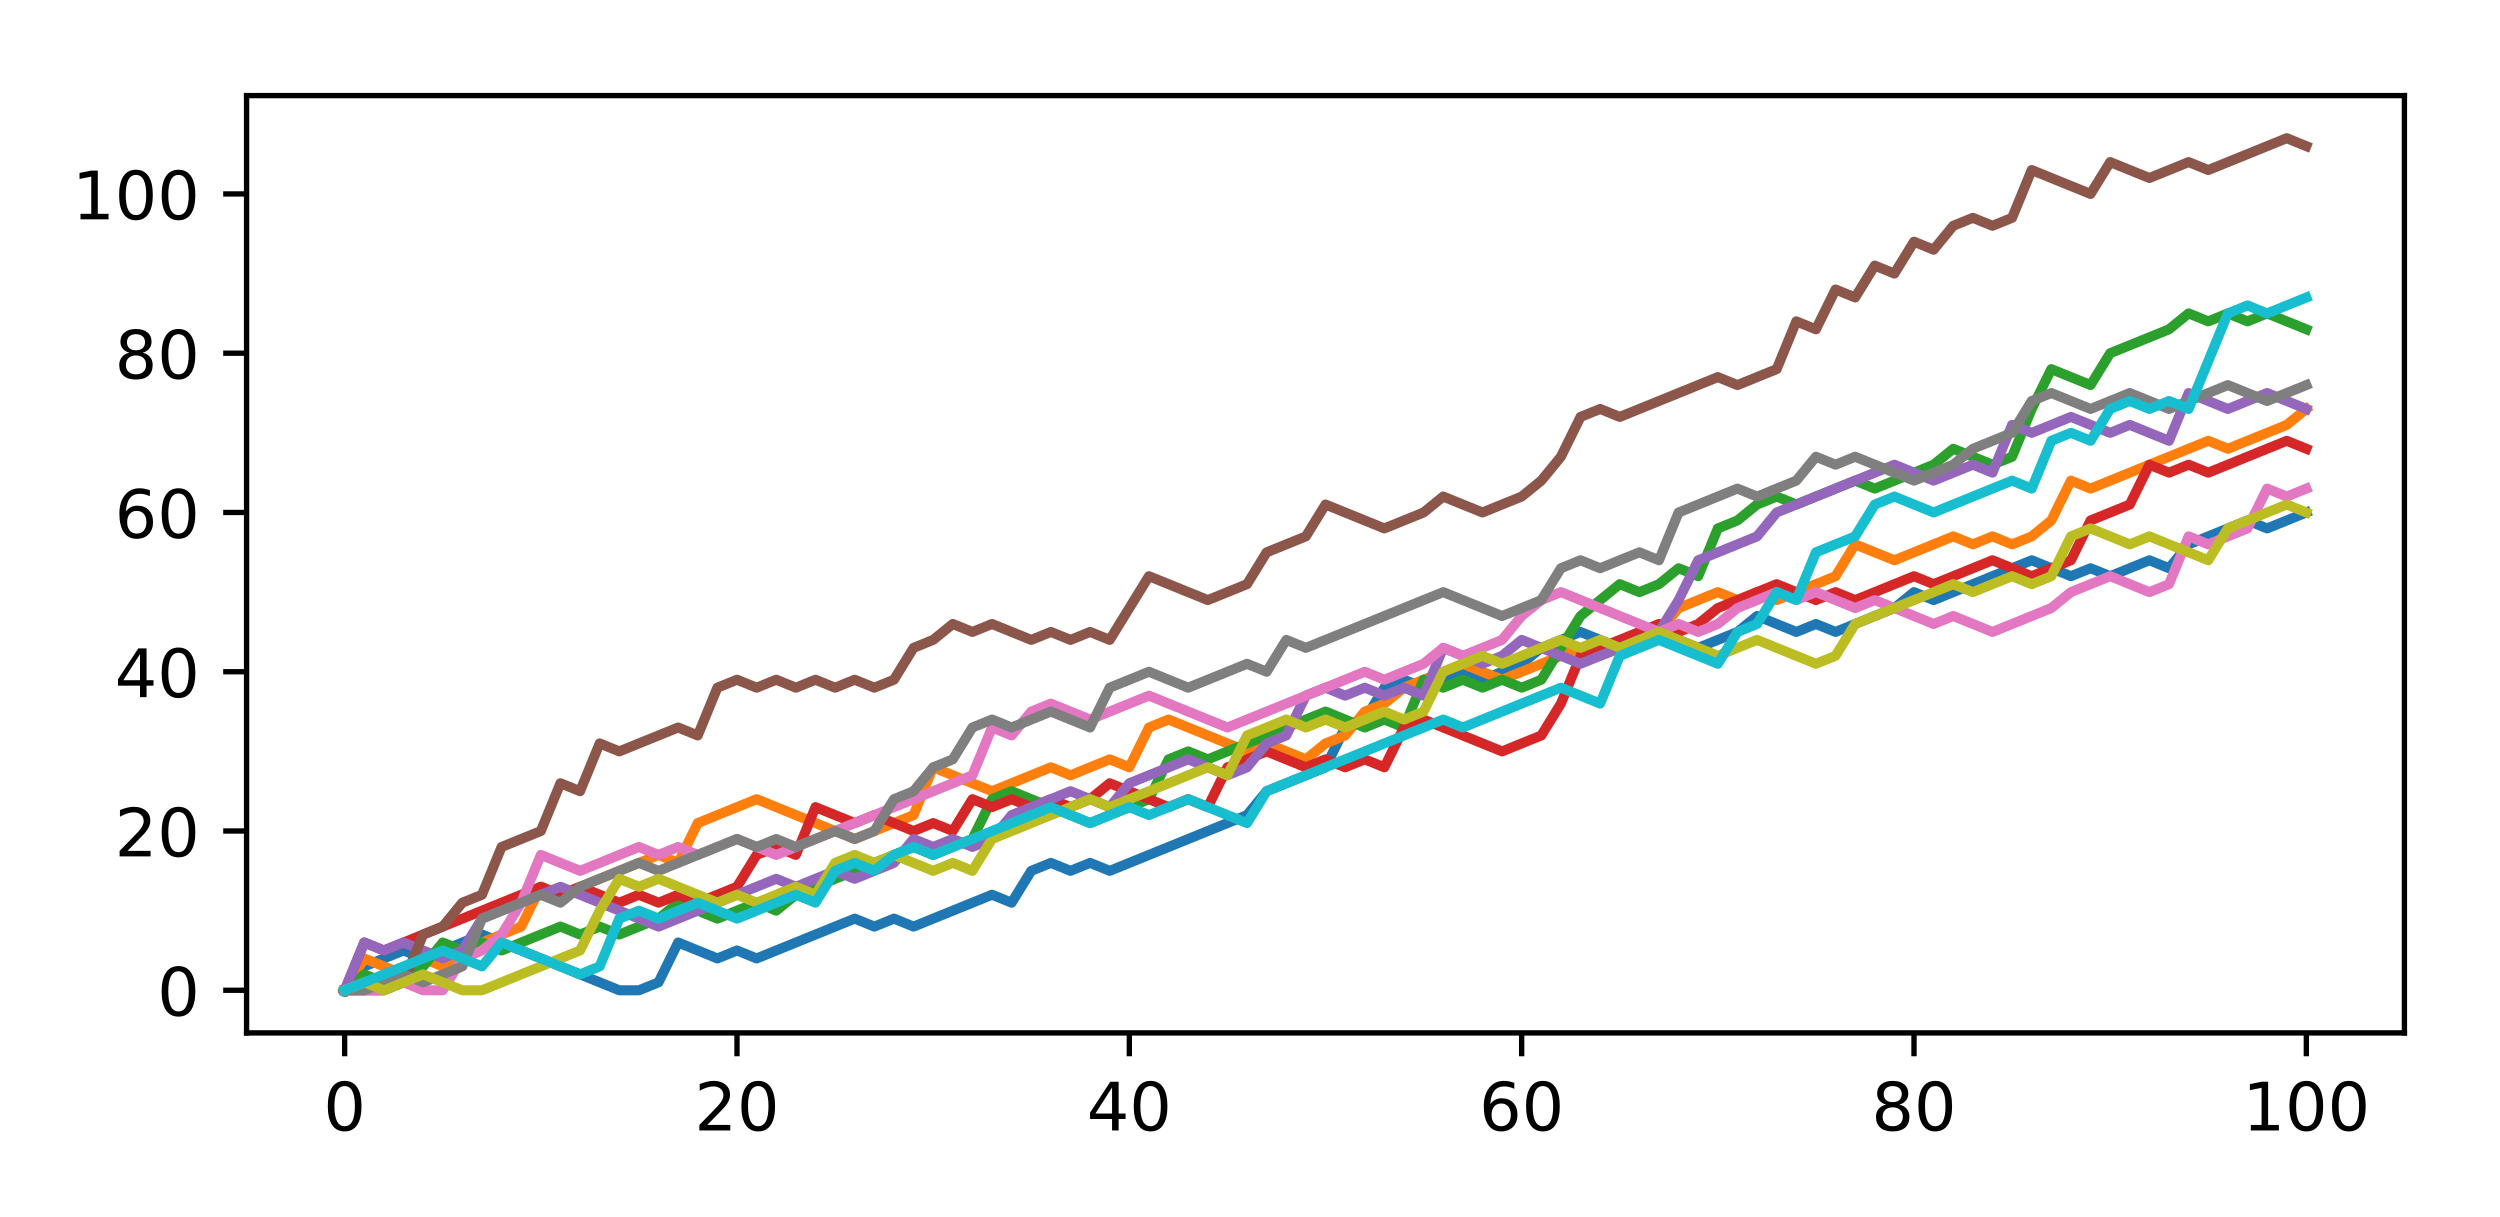 <?xml version="1.0" encoding="utf-8" standalone="no"?>
<!DOCTYPE svg PUBLIC "-//W3C//DTD SVG 1.1//EN"
  "http://www.w3.org/Graphics/SVG/1.1/DTD/svg11.dtd">
<!-- Created with matplotlib (http://matplotlib.org/) -->
<svg height="182pt" version="1.1" viewBox="0 0 374 182" width="374pt" xmlns="http://www.w3.org/2000/svg" xmlns:xlink="http://www.w3.org/1999/xlink">
 <defs>
  <style type="text/css">
*{stroke-linecap:butt;stroke-linejoin:round;}
  </style>
 </defs>
 <g id="figure_1">
  <g id="patch_1">
   <path d="M 0 182 
L 374 182 
L 374 0 
L 0 0 
z
" style="fill:#ffffff;"/>
  </g>
  <g id="axes_1">
   <g id="patch_2">
    <path d="M 36.888 154.522 
L 359.7 154.522 
L 359.7 14.3 
L 36.888 14.3 
z
" style="fill:#ffffff;"/>
   </g>
   <g id="matplotlib.axis_1">
    <g id="xtick_1">
     <g id="line2d_1">
      <defs>
       <path d="M 0 0 
L 0 3.5 
" id="m9df3c69259" style="stroke:#000000;stroke-width:0.8;"/>
      </defs>
      <g>
       <use style="stroke:#000000;stroke-width:0.8;" x="51.561" xlink:href="#m9df3c69259" y="154.522"/>
      </g>
     </g>
     <g id="text_1">
      <!-- 0 -->
      <defs>
       <path d="M 31.781 66.406 
Q 24.172 66.406 20.328 58.906 
Q 16.5 51.422 16.5 36.375 
Q 16.5 21.391 20.328 13.891 
Q 24.172 6.391 31.781 6.391 
Q 39.453 6.391 43.281 13.891 
Q 47.125 21.391 47.125 36.375 
Q 47.125 51.422 43.281 58.906 
Q 39.453 66.406 31.781 66.406 
z
M 31.781 74.219 
Q 44.047 74.219 50.516 64.516 
Q 56.984 54.828 56.984 36.375 
Q 56.984 17.969 50.516 8.266 
Q 44.047 -1.422 31.781 -1.422 
Q 19.531 -1.422 13.062 8.266 
Q 6.594 17.969 6.594 36.375 
Q 6.594 54.828 13.062 64.516 
Q 19.531 74.219 31.781 74.219 
z
" id="DejaVuSans-30"/>
      </defs>
      <g transform="translate(48.38 169.12)scale(0.1 -0.1)">
       <use xlink:href="#DejaVuSans-30"/>
      </g>
     </g>
    </g>
    <g id="xtick_2">
     <g id="line2d_2">
      <g>
       <use style="stroke:#000000;stroke-width:0.8;" x="110.254" xlink:href="#m9df3c69259" y="154.522"/>
      </g>
     </g>
     <g id="text_2">
      <!-- 20 -->
      <defs>
       <path d="M 19.188 8.297 
L 53.609 8.297 
L 53.609 0 
L 7.328 0 
L 7.328 8.297 
Q 12.938 14.109 22.625 23.891 
Q 32.328 33.688 34.812 36.531 
Q 39.547 41.844 41.422 45.531 
Q 43.312 49.219 43.312 52.781 
Q 43.312 58.594 39.234 62.25 
Q 35.156 65.922 28.609 65.922 
Q 23.969 65.922 18.812 64.312 
Q 13.672 62.703 7.812 59.422 
L 7.812 69.391 
Q 13.766 71.781 18.938 73 
Q 24.125 74.219 28.422 74.219 
Q 39.75 74.219 46.484 68.547 
Q 53.219 62.891 53.219 53.422 
Q 53.219 48.922 51.531 44.891 
Q 49.859 40.875 45.406 35.406 
Q 44.188 33.984 37.641 27.219 
Q 31.109 20.453 19.188 8.297 
z
" id="DejaVuSans-32"/>
      </defs>
      <g transform="translate(103.891 169.12)scale(0.1 -0.1)">
       <use xlink:href="#DejaVuSans-32"/>
       <use x="63.623" xlink:href="#DejaVuSans-30"/>
      </g>
     </g>
    </g>
    <g id="xtick_3">
     <g id="line2d_3">
      <g>
       <use style="stroke:#000000;stroke-width:0.8;" x="168.947" xlink:href="#m9df3c69259" y="154.522"/>
      </g>
     </g>
     <g id="text_3">
      <!-- 40 -->
      <defs>
       <path d="M 37.797 64.312 
L 12.891 25.391 
L 37.797 25.391 
z
M 35.203 72.906 
L 47.609 72.906 
L 47.609 25.391 
L 58.016 25.391 
L 58.016 17.188 
L 47.609 17.188 
L 47.609 0 
L 37.797 0 
L 37.797 17.188 
L 4.891 17.188 
L 4.891 26.703 
z
" id="DejaVuSans-34"/>
      </defs>
      <g transform="translate(162.585 169.12)scale(0.1 -0.1)">
       <use xlink:href="#DejaVuSans-34"/>
       <use x="63.623" xlink:href="#DejaVuSans-30"/>
      </g>
     </g>
    </g>
    <g id="xtick_4">
     <g id="line2d_4">
      <g>
       <use style="stroke:#000000;stroke-width:0.8;" x="227.64" xlink:href="#m9df3c69259" y="154.522"/>
      </g>
     </g>
     <g id="text_4">
      <!-- 60 -->
      <defs>
       <path d="M 33.016 40.375 
Q 26.375 40.375 22.484 35.828 
Q 18.609 31.297 18.609 23.391 
Q 18.609 15.531 22.484 10.953 
Q 26.375 6.391 33.016 6.391 
Q 39.656 6.391 43.531 10.953 
Q 47.406 15.531 47.406 23.391 
Q 47.406 31.297 43.531 35.828 
Q 39.656 40.375 33.016 40.375 
z
M 52.594 71.297 
L 52.594 62.312 
Q 48.875 64.062 45.094 64.984 
Q 41.312 65.922 37.594 65.922 
Q 27.828 65.922 22.672 59.328 
Q 17.531 52.734 16.797 39.406 
Q 19.672 43.656 24.016 45.922 
Q 28.375 48.188 33.594 48.188 
Q 44.578 48.188 50.953 41.516 
Q 57.328 34.859 57.328 23.391 
Q 57.328 12.156 50.688 5.359 
Q 44.047 -1.422 33.016 -1.422 
Q 20.359 -1.422 13.672 8.266 
Q 6.984 17.969 6.984 36.375 
Q 6.984 53.656 15.188 63.938 
Q 23.391 74.219 37.203 74.219 
Q 40.922 74.219 44.703 73.484 
Q 48.484 72.75 52.594 71.297 
z
" id="DejaVuSans-36"/>
      </defs>
      <g transform="translate(221.278 169.12)scale(0.1 -0.1)">
       <use xlink:href="#DejaVuSans-36"/>
       <use x="63.623" xlink:href="#DejaVuSans-30"/>
      </g>
     </g>
    </g>
    <g id="xtick_5">
     <g id="line2d_5">
      <g>
       <use style="stroke:#000000;stroke-width:0.8;" x="286.334" xlink:href="#m9df3c69259" y="154.522"/>
      </g>
     </g>
     <g id="text_5">
      <!-- 80 -->
      <defs>
       <path d="M 31.781 34.625 
Q 24.75 34.625 20.719 30.859 
Q 16.703 27.094 16.703 20.516 
Q 16.703 13.922 20.719 10.156 
Q 24.75 6.391 31.781 6.391 
Q 38.812 6.391 42.859 10.172 
Q 46.922 13.969 46.922 20.516 
Q 46.922 27.094 42.891 30.859 
Q 38.875 34.625 31.781 34.625 
z
M 21.922 38.812 
Q 15.578 40.375 12.031 44.719 
Q 8.5 49.078 8.5 55.328 
Q 8.5 64.062 14.719 69.141 
Q 20.953 74.219 31.781 74.219 
Q 42.672 74.219 48.875 69.141 
Q 55.078 64.062 55.078 55.328 
Q 55.078 49.078 51.531 44.719 
Q 48 40.375 41.703 38.812 
Q 48.828 37.156 52.797 32.312 
Q 56.781 27.484 56.781 20.516 
Q 56.781 9.906 50.312 4.234 
Q 43.844 -1.422 31.781 -1.422 
Q 19.734 -1.422 13.25 4.234 
Q 6.781 9.906 6.781 20.516 
Q 6.781 27.484 10.781 32.312 
Q 14.797 37.156 21.922 38.812 
z
M 18.312 54.391 
Q 18.312 48.734 21.844 45.562 
Q 25.391 42.391 31.781 42.391 
Q 38.141 42.391 41.719 45.562 
Q 45.312 48.734 45.312 54.391 
Q 45.312 60.062 41.719 63.234 
Q 38.141 66.406 31.781 66.406 
Q 25.391 66.406 21.844 63.234 
Q 18.312 60.062 18.312 54.391 
z
" id="DejaVuSans-38"/>
      </defs>
      <g transform="translate(279.971 169.12)scale(0.1 -0.1)">
       <use xlink:href="#DejaVuSans-38"/>
       <use x="63.623" xlink:href="#DejaVuSans-30"/>
      </g>
     </g>
    </g>
    <g id="xtick_6">
     <g id="line2d_6">
      <g>
       <use style="stroke:#000000;stroke-width:0.8;" x="345.027" xlink:href="#m9df3c69259" y="154.522"/>
      </g>
     </g>
     <g id="text_6">
      <!-- 100 -->
      <defs>
       <path d="M 12.406 8.297 
L 28.516 8.297 
L 28.516 63.922 
L 10.984 60.406 
L 10.984 69.391 
L 28.422 72.906 
L 38.281 72.906 
L 38.281 8.297 
L 54.391 8.297 
L 54.391 0 
L 12.406 0 
z
" id="DejaVuSans-31"/>
      </defs>
      <g transform="translate(335.483 169.12)scale(0.1 -0.1)">
       <use xlink:href="#DejaVuSans-31"/>
       <use x="63.623" xlink:href="#DejaVuSans-30"/>
       <use x="127.246" xlink:href="#DejaVuSans-30"/>
      </g>
     </g>
    </g>
   </g>
   <g id="matplotlib.axis_2">
    <g id="ytick_1">
     <g id="line2d_7">
      <defs>
       <path d="M 0 0 
L -3.5 0 
" id="mafa1399852" style="stroke:#000000;stroke-width:0.8;"/>
      </defs>
      <g>
       <use style="stroke:#000000;stroke-width:0.8;" x="36.888" xlink:href="#mafa1399852" y="148.148"/>
      </g>
     </g>
     <g id="text_7">
      <!-- 0 -->
      <g transform="translate(23.525 151.947)scale(0.1 -0.1)">
       <use xlink:href="#DejaVuSans-30"/>
      </g>
     </g>
    </g>
    <g id="ytick_2">
     <g id="line2d_8">
      <g>
       <use style="stroke:#000000;stroke-width:0.8;" x="36.888" xlink:href="#mafa1399852" y="124.321"/>
      </g>
     </g>
     <g id="text_8">
      <!-- 20 -->
      <g transform="translate(17.163 128.12)scale(0.1 -0.1)">
       <use xlink:href="#DejaVuSans-32"/>
       <use x="63.623" xlink:href="#DejaVuSans-30"/>
      </g>
     </g>
    </g>
    <g id="ytick_3">
     <g id="line2d_9">
      <g>
       <use style="stroke:#000000;stroke-width:0.8;" x="36.888" xlink:href="#mafa1399852" y="100.494"/>
      </g>
     </g>
     <g id="text_9">
      <!-- 40 -->
      <g transform="translate(17.163 104.293)scale(0.1 -0.1)">
       <use xlink:href="#DejaVuSans-34"/>
       <use x="63.623" xlink:href="#DejaVuSans-30"/>
      </g>
     </g>
    </g>
    <g id="ytick_4">
     <g id="line2d_10">
      <g>
       <use style="stroke:#000000;stroke-width:0.8;" x="36.888" xlink:href="#mafa1399852" y="76.667"/>
      </g>
     </g>
     <g id="text_10">
      <!-- 60 -->
      <g transform="translate(17.163 80.466)scale(0.1 -0.1)">
       <use xlink:href="#DejaVuSans-36"/>
       <use x="63.623" xlink:href="#DejaVuSans-30"/>
      </g>
     </g>
    </g>
    <g id="ytick_5">
     <g id="line2d_11">
      <g>
       <use style="stroke:#000000;stroke-width:0.8;" x="36.888" xlink:href="#mafa1399852" y="52.84"/>
      </g>
     </g>
     <g id="text_11">
      <!-- 80 -->
      <g transform="translate(17.163 56.639)scale(0.1 -0.1)">
       <use xlink:href="#DejaVuSans-38"/>
       <use x="63.623" xlink:href="#DejaVuSans-30"/>
      </g>
     </g>
    </g>
    <g id="ytick_6">
     <g id="line2d_12">
      <g>
       <use style="stroke:#000000;stroke-width:0.8;" x="36.888" xlink:href="#mafa1399852" y="29.013"/>
      </g>
     </g>
     <g id="text_12">
      <!-- 100 -->
      <g transform="translate(10.8 32.812)scale(0.1 -0.1)">
       <use xlink:href="#DejaVuSans-31"/>
       <use x="63.623" xlink:href="#DejaVuSans-30"/>
       <use x="127.246" xlink:href="#DejaVuSans-30"/>
      </g>
     </g>
    </g>
   </g>
   <g id="line2d_13">
    <path clip-path="url(#p7efa3106a1)" d="M 51.561 148.148 
L 54.495 144.574 
L 57.43 143.383 
L 60.365 142.191 
L 63.299 143.383 
L 66.234 142.191 
L 69.169 141 
L 72.103 139.809 
L 75.038 141 
L 77.973 142.191 
L 80.907 143.383 
L 83.842 144.574 
L 86.777 145.765 
L 89.711 146.957 
L 92.646 148.148 
L 95.581 148.148 
L 98.515 146.957 
L 101.45 141 
L 104.385 142.191 
L 107.319 143.383 
L 110.254 142.191 
L 113.189 143.383 
L 116.123 142.191 
L 119.058 141 
L 121.993 139.809 
L 124.927 138.617 
L 127.862 137.426 
L 130.797 138.617 
L 133.731 137.426 
L 136.666 138.617 
L 139.601 137.426 
L 142.535 136.235 
L 145.47 135.043 
L 148.405 133.852 
L 151.339 135.043 
L 154.274 130.278 
L 157.209 129.087 
L 160.143 130.278 
L 163.078 129.087 
L 166.012 130.278 
L 168.947 129.087 
L 171.882 127.895 
L 174.816 126.704 
L 177.751 125.513 
L 180.686 124.321 
L 183.62 123.13 
L 186.555 121.938 
L 189.49 118.364 
L 192.424 117.173 
L 195.359 115.982 
L 198.294 114.79 
L 201.228 108.834 
L 204.163 107.642 
L 207.098 102.877 
L 210.032 101.686 
L 212.967 102.877 
L 215.902 101.686 
L 218.836 100.494 
L 221.771 101.686 
L 224.706 100.494 
L 227.64 99.303 
L 230.575 96.92 
L 233.51 95.729 
L 236.444 94.537 
L 239.379 95.729 
L 242.314 96.92 
L 245.248 95.729 
L 248.183 94.537 
L 251.118 95.729 
L 254.052 96.92 
L 256.987 95.729 
L 259.922 94.537 
L 262.856 92.155 
L 265.791 93.346 
L 268.726 94.537 
L 271.66 93.346 
L 274.595 94.537 
L 277.53 93.346 
L 280.464 92.155 
L 283.399 90.963 
L 286.334 88.581 
L 289.268 89.772 
L 292.203 88.581 
L 295.137 87.389 
L 298.072 86.198 
L 301.007 85.007 
L 303.941 83.815 
L 306.876 85.007 
L 309.811 86.198 
L 312.745 85.007 
L 315.68 86.198 
L 318.615 85.007 
L 321.549 83.815 
L 324.484 85.007 
L 327.419 81.433 
L 330.353 80.241 
L 333.288 79.05 
L 336.223 77.859 
L 339.157 79.05 
L 342.092 77.859 
L 345.027 76.667 
" style="fill:none;stroke:#1f77b4;stroke-linecap:square;stroke-width:1.5;"/>
   </g>
   <g id="line2d_14">
    <path clip-path="url(#p7efa3106a1)" d="M 51.561 148.148 
L 54.495 143.383 
L 57.43 144.574 
L 60.365 145.765 
L 63.299 143.383 
L 66.234 144.574 
L 69.169 143.383 
L 72.103 141 
L 75.038 139.809 
L 77.973 138.617 
L 80.907 132.661 
L 83.842 133.852 
L 86.777 132.661 
L 89.711 131.469 
L 92.646 130.278 
L 95.581 129.087 
L 98.515 127.895 
L 101.45 129.087 
L 104.385 123.13 
L 107.319 121.938 
L 110.254 120.747 
L 113.189 119.556 
L 116.123 120.747 
L 119.058 121.938 
L 121.993 123.13 
L 124.927 124.321 
L 127.862 125.513 
L 130.797 124.321 
L 133.731 123.13 
L 136.666 121.938 
L 139.601 114.79 
L 142.535 115.982 
L 145.47 117.173 
L 148.405 118.364 
L 151.339 117.173 
L 154.274 115.982 
L 157.209 114.79 
L 160.143 115.982 
L 163.078 114.79 
L 166.012 113.599 
L 168.947 114.79 
L 171.882 108.834 
L 174.816 107.642 
L 177.751 108.834 
L 180.686 110.025 
L 183.62 111.216 
L 186.555 112.408 
L 189.49 111.216 
L 192.424 112.408 
L 195.359 113.599 
L 198.294 111.216 
L 201.228 110.025 
L 204.163 106.451 
L 207.098 105.26 
L 210.032 102.877 
L 212.967 101.686 
L 215.902 100.494 
L 218.836 99.303 
L 221.771 100.494 
L 224.706 101.686 
L 227.64 100.494 
L 230.575 99.303 
L 233.51 98.111 
L 236.444 96.92 
L 239.379 98.111 
L 242.314 96.92 
L 245.248 95.729 
L 248.183 94.537 
L 251.118 90.963 
L 254.052 89.772 
L 256.987 88.581 
L 259.922 89.772 
L 262.856 88.581 
L 265.791 89.772 
L 268.726 88.581 
L 271.66 87.389 
L 274.595 86.198 
L 277.53 81.433 
L 280.464 82.624 
L 283.399 83.815 
L 286.334 82.624 
L 289.268 81.433 
L 292.203 80.241 
L 295.137 81.433 
L 298.072 80.241 
L 301.007 81.433 
L 303.941 80.241 
L 306.876 77.859 
L 309.811 71.902 
L 312.745 73.093 
L 315.68 71.902 
L 318.615 70.71 
L 321.549 69.519 
L 324.484 68.328 
L 327.419 67.136 
L 330.353 65.945 
L 333.288 67.136 
L 336.223 65.945 
L 339.157 64.754 
L 342.092 63.562 
L 345.027 61.18 
" style="fill:none;stroke:#ff7f0e;stroke-linecap:square;stroke-width:1.5;"/>
   </g>
   <g id="line2d_15">
    <path clip-path="url(#p7efa3106a1)" d="M 51.561 148.148 
L 54.495 145.765 
L 57.43 146.957 
L 60.365 145.765 
L 63.299 144.574 
L 66.234 141 
L 69.169 142.191 
L 72.103 141 
L 75.038 142.191 
L 77.973 141 
L 80.907 139.809 
L 83.842 138.617 
L 86.777 139.809 
L 89.711 138.617 
L 92.646 139.809 
L 95.581 138.617 
L 98.515 137.426 
L 101.45 135.043 
L 104.385 136.235 
L 107.319 137.426 
L 110.254 136.235 
L 113.189 135.043 
L 116.123 136.235 
L 119.058 133.852 
L 121.993 132.661 
L 124.927 131.469 
L 127.862 130.278 
L 130.797 129.087 
L 133.731 127.895 
L 136.666 126.704 
L 139.601 127.895 
L 142.535 126.704 
L 145.47 125.513 
L 148.405 119.556 
L 151.339 118.364 
L 154.274 119.556 
L 157.209 120.747 
L 160.143 121.938 
L 163.078 123.13 
L 166.012 121.938 
L 168.947 120.747 
L 171.882 119.556 
L 174.816 113.599 
L 177.751 112.408 
L 180.686 113.599 
L 183.62 112.408 
L 186.555 111.216 
L 189.49 110.025 
L 192.424 108.834 
L 195.359 107.642 
L 198.294 106.451 
L 201.228 107.642 
L 204.163 108.834 
L 207.098 107.642 
L 210.032 108.834 
L 212.967 101.686 
L 215.902 102.877 
L 218.836 101.686 
L 221.771 102.877 
L 224.706 101.686 
L 227.64 102.877 
L 230.575 101.686 
L 233.51 96.92 
L 236.444 92.155 
L 239.379 89.772 
L 242.314 87.389 
L 245.248 88.581 
L 248.183 87.389 
L 251.118 85.007 
L 254.052 86.198 
L 256.987 79.05 
L 259.922 77.859 
L 262.856 75.476 
L 265.791 74.284 
L 268.726 75.476 
L 271.66 74.284 
L 274.595 73.093 
L 277.53 71.902 
L 280.464 73.093 
L 283.399 71.902 
L 286.334 70.71 
L 289.268 69.519 
L 292.203 67.136 
L 295.137 68.328 
L 298.072 69.519 
L 301.007 68.328 
L 303.941 61.18 
L 306.876 55.223 
L 309.811 56.414 
L 312.745 57.606 
L 315.68 52.84 
L 318.615 51.649 
L 321.549 50.457 
L 324.484 49.266 
L 327.419 46.883 
L 330.353 48.075 
L 333.288 46.883 
L 336.223 48.075 
L 339.157 46.883 
L 342.092 48.075 
L 345.027 49.266 
" style="fill:none;stroke:#2ca02c;stroke-linecap:square;stroke-width:1.5;"/>
   </g>
   <g id="line2d_16">
    <path clip-path="url(#p7efa3106a1)" d="M 51.561 148.148 
L 54.495 141 
L 57.43 142.191 
L 60.365 141 
L 63.299 139.809 
L 66.234 138.617 
L 69.169 137.426 
L 72.103 136.235 
L 75.038 135.043 
L 77.973 133.852 
L 80.907 132.661 
L 83.842 133.852 
L 86.777 132.661 
L 89.711 133.852 
L 92.646 135.043 
L 95.581 133.852 
L 98.515 135.043 
L 101.45 133.852 
L 104.385 135.043 
L 107.319 133.852 
L 110.254 132.661 
L 113.189 127.895 
L 116.123 126.704 
L 119.058 127.895 
L 121.993 120.747 
L 124.927 121.938 
L 127.862 123.13 
L 130.797 121.938 
L 133.731 123.13 
L 136.666 124.321 
L 139.601 123.13 
L 142.535 124.321 
L 145.47 119.556 
L 148.405 120.747 
L 151.339 119.556 
L 154.274 120.747 
L 157.209 119.556 
L 160.143 120.747 
L 163.078 119.556 
L 166.012 117.173 
L 168.947 118.364 
L 171.882 119.556 
L 174.816 120.747 
L 177.751 119.556 
L 180.686 120.747 
L 183.62 114.79 
L 186.555 113.599 
L 189.49 112.408 
L 192.424 113.599 
L 195.359 114.79 
L 198.294 113.599 
L 201.228 114.79 
L 204.163 113.599 
L 207.098 114.79 
L 210.032 108.834 
L 212.967 107.642 
L 215.902 108.834 
L 218.836 110.025 
L 221.771 111.216 
L 224.706 112.408 
L 227.64 111.216 
L 230.575 110.025 
L 233.51 105.26 
L 236.444 98.111 
L 239.379 96.92 
L 242.314 95.729 
L 245.248 94.537 
L 248.183 93.346 
L 251.118 94.537 
L 254.052 93.346 
L 256.987 90.963 
L 259.922 89.772 
L 262.856 88.581 
L 265.791 87.389 
L 268.726 88.581 
L 271.66 89.772 
L 274.595 88.581 
L 277.53 89.772 
L 280.464 88.581 
L 283.399 87.389 
L 286.334 86.198 
L 289.268 87.389 
L 292.203 86.198 
L 295.137 85.007 
L 298.072 83.815 
L 301.007 85.007 
L 303.941 86.198 
L 306.876 85.007 
L 309.811 83.815 
L 312.745 77.859 
L 315.68 76.667 
L 318.615 75.476 
L 321.549 69.519 
L 324.484 70.71 
L 327.419 69.519 
L 330.353 70.71 
L 333.288 69.519 
L 336.223 68.328 
L 339.157 67.136 
L 342.092 65.945 
L 345.027 67.136 
" style="fill:none;stroke:#d62728;stroke-linecap:square;stroke-width:1.5;"/>
   </g>
   <g id="line2d_17">
    <path clip-path="url(#p7efa3106a1)" d="M 51.561 148.148 
L 54.495 141 
L 57.43 142.191 
L 60.365 141 
L 63.299 142.191 
L 66.234 143.383 
L 69.169 142.191 
L 72.103 137.426 
L 75.038 136.235 
L 77.973 135.043 
L 80.907 133.852 
L 83.842 132.661 
L 86.777 133.852 
L 89.711 135.043 
L 92.646 136.235 
L 95.581 137.426 
L 98.515 138.617 
L 101.45 137.426 
L 104.385 136.235 
L 107.319 135.043 
L 110.254 133.852 
L 113.189 132.661 
L 116.123 131.469 
L 119.058 132.661 
L 121.993 131.469 
L 124.927 130.278 
L 127.862 131.469 
L 130.797 130.278 
L 133.731 129.087 
L 136.666 125.513 
L 139.601 126.704 
L 142.535 125.513 
L 145.47 126.704 
L 148.405 125.513 
L 151.339 121.938 
L 154.274 120.747 
L 157.209 119.556 
L 160.143 118.364 
L 163.078 119.556 
L 166.012 120.747 
L 168.947 117.173 
L 171.882 115.982 
L 174.816 114.79 
L 177.751 113.599 
L 180.686 114.79 
L 183.62 115.982 
L 186.555 114.79 
L 189.49 111.216 
L 192.424 110.025 
L 195.359 104.068 
L 198.294 102.877 
L 201.228 104.068 
L 204.163 102.877 
L 207.098 104.068 
L 210.032 102.877 
L 212.967 104.068 
L 215.902 96.92 
L 218.836 98.111 
L 221.771 99.303 
L 224.706 98.111 
L 227.64 95.729 
L 230.575 96.92 
L 233.51 98.111 
L 236.444 99.303 
L 239.379 98.111 
L 242.314 96.92 
L 245.248 95.729 
L 248.183 94.537 
L 251.118 89.772 
L 254.052 83.815 
L 256.987 82.624 
L 259.922 81.433 
L 262.856 80.241 
L 265.791 76.667 
L 268.726 75.476 
L 271.66 74.284 
L 274.595 73.093 
L 277.53 71.902 
L 280.464 70.71 
L 283.399 69.519 
L 286.334 70.71 
L 289.268 71.902 
L 292.203 70.71 
L 295.137 69.519 
L 298.072 70.71 
L 301.007 63.562 
L 303.941 64.754 
L 306.876 63.562 
L 309.811 62.371 
L 312.745 63.562 
L 315.68 64.754 
L 318.615 63.562 
L 321.549 64.754 
L 324.484 65.945 
L 327.419 58.797 
L 330.353 59.988 
L 333.288 61.18 
L 336.223 59.988 
L 339.157 58.797 
L 342.092 59.988 
L 345.027 61.18 
" style="fill:none;stroke:#9467bd;stroke-linecap:square;stroke-width:1.5;"/>
   </g>
   <g id="line2d_18">
    <path clip-path="url(#p7efa3106a1)" d="M 51.561 148.148 
L 54.495 148.148 
L 57.43 148.148 
L 60.365 146.957 
L 63.299 139.809 
L 66.234 138.617 
L 69.169 135.043 
L 72.103 133.852 
L 75.038 126.704 
L 77.973 125.513 
L 80.907 124.321 
L 83.842 117.173 
L 86.777 118.364 
L 89.711 111.216 
L 92.646 112.408 
L 95.581 111.216 
L 98.515 110.025 
L 101.45 108.834 
L 104.385 110.025 
L 107.319 102.877 
L 110.254 101.686 
L 113.189 102.877 
L 116.123 101.686 
L 119.058 102.877 
L 121.993 101.686 
L 124.927 102.877 
L 127.862 101.686 
L 130.797 102.877 
L 133.731 101.686 
L 136.666 96.92 
L 139.601 95.729 
L 142.535 93.346 
L 145.47 94.537 
L 148.405 93.346 
L 151.339 94.537 
L 154.274 95.729 
L 157.209 94.537 
L 160.143 95.729 
L 163.078 94.537 
L 166.012 95.729 
L 168.947 90.963 
L 171.882 86.198 
L 174.816 87.389 
L 177.751 88.581 
L 180.686 89.772 
L 183.62 88.581 
L 186.555 87.389 
L 189.49 82.624 
L 192.424 81.433 
L 195.359 80.241 
L 198.294 75.476 
L 201.228 76.667 
L 204.163 77.859 
L 207.098 79.05 
L 210.032 77.859 
L 212.967 76.667 
L 215.902 74.284 
L 218.836 75.476 
L 221.771 76.667 
L 224.706 75.476 
L 227.64 74.284 
L 230.575 71.902 
L 233.51 68.328 
L 236.444 62.371 
L 239.379 61.18 
L 242.314 62.371 
L 245.248 61.18 
L 248.183 59.988 
L 251.118 58.797 
L 254.052 57.606 
L 256.987 56.414 
L 259.922 57.606 
L 262.856 56.414 
L 265.791 55.223 
L 268.726 48.075 
L 271.66 49.266 
L 274.595 43.309 
L 277.53 44.501 
L 280.464 39.735 
L 283.399 40.927 
L 286.334 36.161 
L 289.268 37.353 
L 292.203 33.779 
L 295.137 32.587 
L 298.072 33.779 
L 301.007 32.587 
L 303.941 25.439 
L 306.876 26.63 
L 309.811 27.822 
L 312.745 29.013 
L 315.68 24.248 
L 318.615 25.439 
L 321.549 26.63 
L 324.484 25.439 
L 327.419 24.248 
L 330.353 25.439 
L 333.288 24.248 
L 336.223 23.056 
L 339.157 21.865 
L 342.092 20.674 
L 345.027 21.865 
" style="fill:none;stroke:#8c564b;stroke-linecap:square;stroke-width:1.5;"/>
   </g>
   <g id="line2d_19">
    <path clip-path="url(#p7efa3106a1)" d="M 51.561 148.148 
L 54.495 148.148 
L 57.43 148.148 
L 60.365 146.957 
L 63.299 148.148 
L 66.234 148.148 
L 69.169 143.383 
L 72.103 142.191 
L 75.038 139.809 
L 77.973 135.043 
L 80.907 127.895 
L 83.842 129.087 
L 86.777 130.278 
L 89.711 129.087 
L 92.646 127.895 
L 95.581 126.704 
L 98.515 127.895 
L 101.45 126.704 
L 104.385 127.895 
L 107.319 126.704 
L 110.254 125.513 
L 113.189 126.704 
L 116.123 127.895 
L 119.058 126.704 
L 121.993 125.513 
L 124.927 124.321 
L 127.862 123.13 
L 130.797 121.938 
L 133.731 120.747 
L 136.666 119.556 
L 139.601 118.364 
L 142.535 117.173 
L 145.47 115.982 
L 148.405 108.834 
L 151.339 110.025 
L 154.274 106.451 
L 157.209 105.26 
L 160.143 106.451 
L 163.078 107.642 
L 166.012 106.451 
L 168.947 105.26 
L 171.882 104.068 
L 174.816 105.26 
L 177.751 106.451 
L 180.686 107.642 
L 183.62 108.834 
L 186.555 107.642 
L 189.49 106.451 
L 192.424 105.26 
L 195.359 104.068 
L 198.294 102.877 
L 201.228 101.686 
L 204.163 100.494 
L 207.098 101.686 
L 210.032 100.494 
L 212.967 99.303 
L 215.902 96.92 
L 218.836 98.111 
L 221.771 96.92 
L 224.706 95.729 
L 227.64 92.155 
L 230.575 89.772 
L 233.51 88.581 
L 236.444 89.772 
L 239.379 90.963 
L 242.314 92.155 
L 245.248 93.346 
L 248.183 94.537 
L 251.118 93.346 
L 254.052 94.537 
L 256.987 93.346 
L 259.922 90.963 
L 262.856 89.772 
L 265.791 88.581 
L 268.726 89.772 
L 271.66 88.581 
L 274.595 89.772 
L 277.53 90.963 
L 280.464 89.772 
L 283.399 90.963 
L 286.334 92.155 
L 289.268 93.346 
L 292.203 92.155 
L 295.137 93.346 
L 298.072 94.537 
L 301.007 93.346 
L 303.941 92.155 
L 306.876 90.963 
L 309.811 88.581 
L 312.745 87.389 
L 315.68 86.198 
L 318.615 87.389 
L 321.549 88.581 
L 324.484 87.389 
L 327.419 80.241 
L 330.353 81.433 
L 333.288 80.241 
L 336.223 79.05 
L 339.157 73.093 
L 342.092 74.284 
L 345.027 73.093 
" style="fill:none;stroke:#e377c2;stroke-linecap:square;stroke-width:1.5;"/>
   </g>
   <g id="line2d_20">
    <path clip-path="url(#p7efa3106a1)" d="M 51.561 148.148 
L 54.495 148.148 
L 57.43 146.957 
L 60.365 145.765 
L 63.299 146.957 
L 66.234 145.765 
L 69.169 144.574 
L 72.103 137.426 
L 75.038 136.235 
L 77.973 135.043 
L 80.907 133.852 
L 83.842 135.043 
L 86.777 132.661 
L 89.711 131.469 
L 92.646 130.278 
L 95.581 129.087 
L 98.515 130.278 
L 101.45 129.087 
L 104.385 127.895 
L 107.319 126.704 
L 110.254 125.513 
L 113.189 126.704 
L 116.123 125.513 
L 119.058 126.704 
L 121.993 125.513 
L 124.927 124.321 
L 127.862 125.513 
L 130.797 124.321 
L 133.731 119.556 
L 136.666 118.364 
L 139.601 114.79 
L 142.535 113.599 
L 145.47 108.834 
L 148.405 107.642 
L 151.339 108.834 
L 154.274 107.642 
L 157.209 106.451 
L 160.143 107.642 
L 163.078 108.834 
L 166.012 102.877 
L 168.947 101.686 
L 171.882 100.494 
L 174.816 101.686 
L 177.751 102.877 
L 180.686 101.686 
L 183.62 100.494 
L 186.555 99.303 
L 189.49 100.494 
L 192.424 95.729 
L 195.359 96.92 
L 198.294 95.729 
L 201.228 94.537 
L 204.163 93.346 
L 207.098 92.155 
L 210.032 90.963 
L 212.967 89.772 
L 215.902 88.581 
L 218.836 89.772 
L 221.771 90.963 
L 224.706 92.155 
L 227.64 90.963 
L 230.575 89.772 
L 233.51 85.007 
L 236.444 83.815 
L 239.379 85.007 
L 242.314 83.815 
L 245.248 82.624 
L 248.183 83.815 
L 251.118 76.667 
L 254.052 75.476 
L 256.987 74.284 
L 259.922 73.093 
L 262.856 74.284 
L 265.791 73.093 
L 268.726 71.902 
L 271.66 68.328 
L 274.595 69.519 
L 277.53 68.328 
L 280.464 69.519 
L 283.399 70.71 
L 286.334 71.902 
L 289.268 70.71 
L 292.203 69.519 
L 295.137 67.136 
L 298.072 65.945 
L 301.007 64.754 
L 303.941 59.988 
L 306.876 58.797 
L 309.811 59.988 
L 312.745 61.18 
L 315.68 59.988 
L 318.615 58.797 
L 321.549 59.988 
L 324.484 61.18 
L 327.419 59.988 
L 330.353 58.797 
L 333.288 57.606 
L 336.223 58.797 
L 339.157 59.988 
L 342.092 58.797 
L 345.027 57.606 
" style="fill:none;stroke:#7f7f7f;stroke-linecap:square;stroke-width:1.5;"/>
   </g>
   <g id="line2d_21">
    <path clip-path="url(#p7efa3106a1)" d="M 51.561 148.148 
L 54.495 146.957 
L 57.43 148.148 
L 60.365 146.957 
L 63.299 145.765 
L 66.234 146.957 
L 69.169 148.148 
L 72.103 148.148 
L 75.038 146.957 
L 77.973 145.765 
L 80.907 144.574 
L 83.842 143.383 
L 86.777 142.191 
L 89.711 136.235 
L 92.646 131.469 
L 95.581 132.661 
L 98.515 131.469 
L 101.45 132.661 
L 104.385 133.852 
L 107.319 135.043 
L 110.254 133.852 
L 113.189 135.043 
L 116.123 133.852 
L 119.058 132.661 
L 121.993 133.852 
L 124.927 129.087 
L 127.862 127.895 
L 130.797 129.087 
L 133.731 127.895 
L 136.666 129.087 
L 139.601 130.278 
L 142.535 129.087 
L 145.47 130.278 
L 148.405 125.513 
L 151.339 124.321 
L 154.274 123.13 
L 157.209 121.938 
L 160.143 120.747 
L 163.078 119.556 
L 166.012 120.747 
L 168.947 119.556 
L 171.882 118.364 
L 174.816 117.173 
L 177.751 115.982 
L 180.686 114.79 
L 183.62 115.982 
L 186.555 110.025 
L 189.49 108.834 
L 192.424 107.642 
L 195.359 108.834 
L 198.294 107.642 
L 201.228 108.834 
L 204.163 107.642 
L 207.098 106.451 
L 210.032 107.642 
L 212.967 106.451 
L 215.902 100.494 
L 218.836 99.303 
L 221.771 98.111 
L 224.706 99.303 
L 227.64 98.111 
L 230.575 96.92 
L 233.51 95.729 
L 236.444 96.92 
L 239.379 95.729 
L 242.314 96.92 
L 245.248 95.729 
L 248.183 94.537 
L 251.118 95.729 
L 254.052 96.92 
L 256.987 98.111 
L 259.922 96.92 
L 262.856 95.729 
L 265.791 96.92 
L 268.726 98.111 
L 271.66 99.303 
L 274.595 98.111 
L 277.53 93.346 
L 280.464 92.155 
L 283.399 90.963 
L 286.334 89.772 
L 289.268 88.581 
L 292.203 87.389 
L 295.137 88.581 
L 298.072 87.389 
L 301.007 86.198 
L 303.941 87.389 
L 306.876 86.198 
L 309.811 80.241 
L 312.745 79.05 
L 315.68 80.241 
L 318.615 81.433 
L 321.549 80.241 
L 324.484 81.433 
L 327.419 82.624 
L 330.353 83.815 
L 333.288 79.05 
L 336.223 77.859 
L 339.157 76.667 
L 342.092 75.476 
L 345.027 76.667 
" style="fill:none;stroke:#bcbd22;stroke-linecap:square;stroke-width:1.5;"/>
   </g>
   <g id="line2d_22">
    <path clip-path="url(#p7efa3106a1)" d="M 51.561 148.148 
L 54.495 146.957 
L 57.43 145.765 
L 60.365 144.574 
L 63.299 143.383 
L 66.234 142.191 
L 69.169 143.383 
L 72.103 144.574 
L 75.038 141 
L 77.973 142.191 
L 80.907 143.383 
L 83.842 144.574 
L 86.777 145.765 
L 89.711 144.574 
L 92.646 137.426 
L 95.581 136.235 
L 98.515 137.426 
L 101.45 136.235 
L 104.385 135.043 
L 107.319 136.235 
L 110.254 137.426 
L 113.189 136.235 
L 116.123 135.043 
L 119.058 133.852 
L 121.993 135.043 
L 124.927 130.278 
L 127.862 129.087 
L 130.797 130.278 
L 133.731 127.895 
L 136.666 126.704 
L 139.601 127.895 
L 142.535 126.704 
L 145.47 125.513 
L 148.405 124.321 
L 151.339 123.13 
L 154.274 121.938 
L 157.209 120.747 
L 160.143 121.938 
L 163.078 123.13 
L 166.012 121.938 
L 168.947 120.747 
L 171.882 121.938 
L 174.816 120.747 
L 177.751 119.556 
L 180.686 120.747 
L 183.62 121.938 
L 186.555 123.13 
L 189.49 118.364 
L 192.424 117.173 
L 195.359 115.982 
L 198.294 114.79 
L 201.228 113.599 
L 204.163 112.408 
L 207.098 111.216 
L 210.032 110.025 
L 212.967 108.834 
L 215.902 107.642 
L 218.836 108.834 
L 221.771 107.642 
L 224.706 106.451 
L 227.64 105.26 
L 230.575 104.068 
L 233.51 102.877 
L 236.444 104.068 
L 239.379 105.26 
L 242.314 98.111 
L 245.248 96.92 
L 248.183 95.729 
L 251.118 96.92 
L 254.052 98.111 
L 256.987 99.303 
L 259.922 94.537 
L 262.856 93.346 
L 265.791 88.581 
L 268.726 89.772 
L 271.66 82.624 
L 274.595 81.433 
L 277.53 80.241 
L 280.464 75.476 
L 283.399 74.284 
L 286.334 75.476 
L 289.268 76.667 
L 292.203 75.476 
L 295.137 74.284 
L 298.072 73.093 
L 301.007 71.902 
L 303.941 73.093 
L 306.876 65.945 
L 309.811 64.754 
L 312.745 65.945 
L 315.68 61.18 
L 318.615 59.988 
L 321.549 61.18 
L 324.484 59.988 
L 327.419 61.18 
L 330.353 54.032 
L 333.288 46.883 
L 336.223 45.692 
L 339.157 46.883 
L 342.092 45.692 
L 345.027 44.501 
" style="fill:none;stroke:#17becf;stroke-linecap:square;stroke-width:1.5;"/>
   </g>
   <g id="patch_3">
    <path d="M 36.888 154.522 
L 36.888 14.3 
" style="fill:none;stroke:#000000;stroke-linecap:square;stroke-linejoin:miter;stroke-width:0.8;"/>
   </g>
   <g id="patch_4">
    <path d="M 359.7 154.522 
L 359.7 14.3 
" style="fill:none;stroke:#000000;stroke-linecap:square;stroke-linejoin:miter;stroke-width:0.8;"/>
   </g>
   <g id="patch_5">
    <path d="M 36.888 154.522 
L 359.7 154.522 
" style="fill:none;stroke:#000000;stroke-linecap:square;stroke-linejoin:miter;stroke-width:0.8;"/>
   </g>
   <g id="patch_6">
    <path d="M 36.888 14.3 
L 359.7 14.3 
" style="fill:none;stroke:#000000;stroke-linecap:square;stroke-linejoin:miter;stroke-width:0.8;"/>
   </g>
  </g>
 </g>
 <defs>
  <clipPath id="p7efa3106a1">
   <rect height="140.222" width="322.812" x="36.888" y="14.3"/>
  </clipPath>
 </defs>
</svg>

